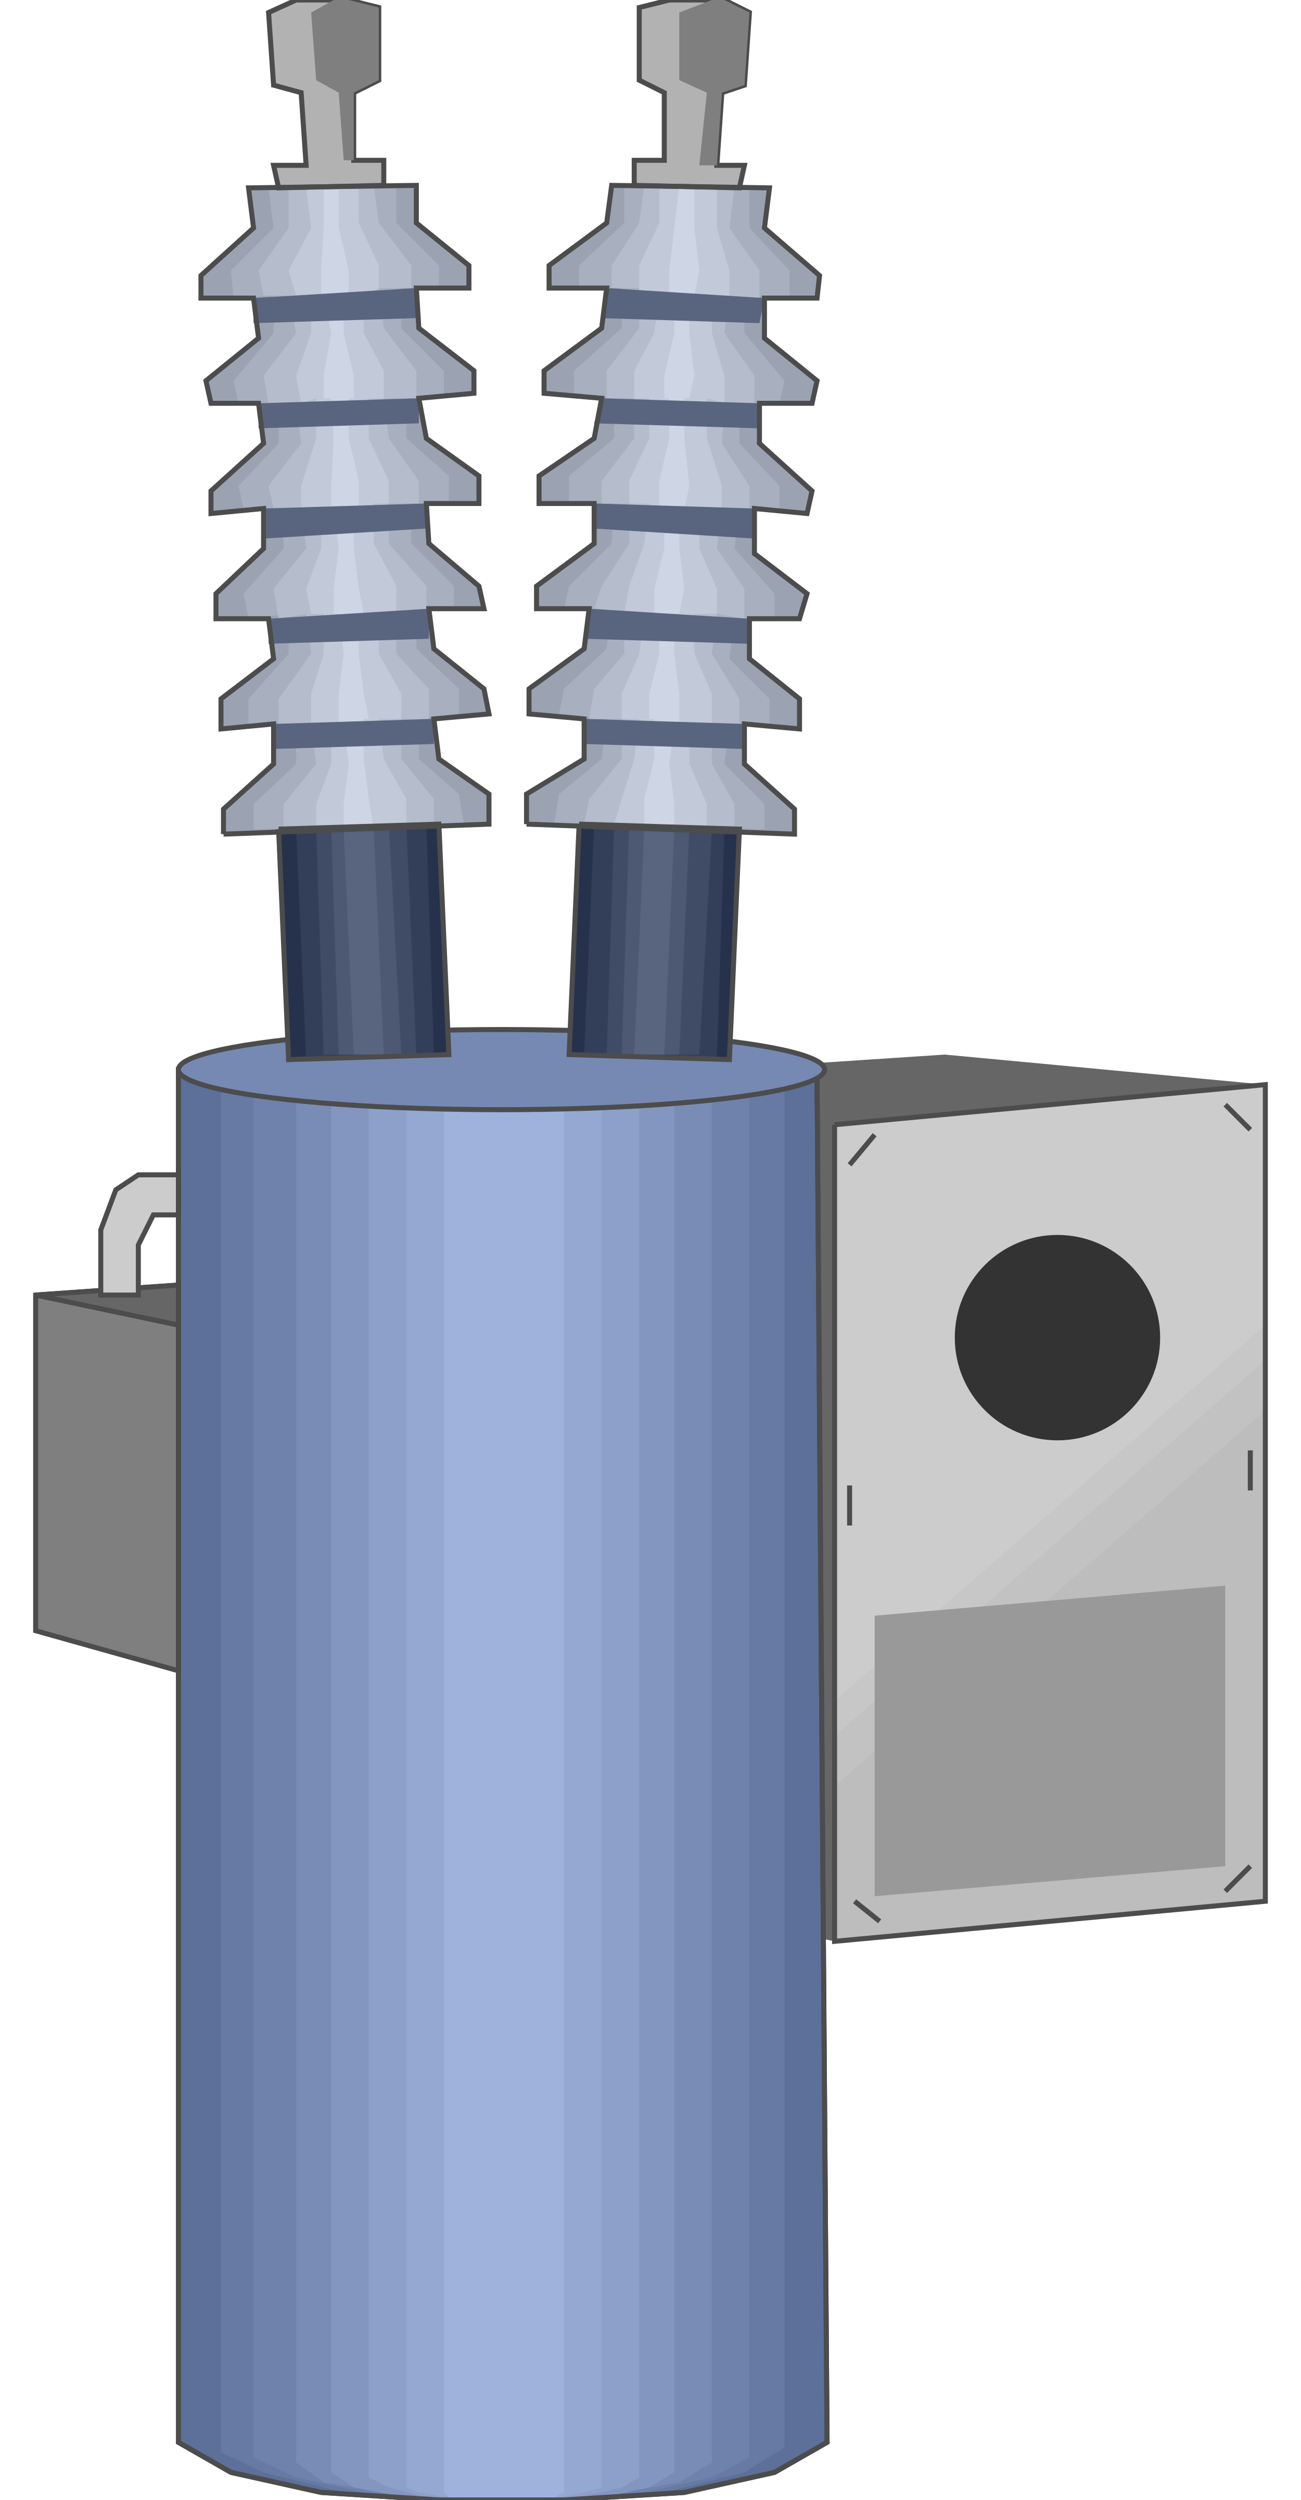 <!DOCTYPE svg PUBLIC "-//W3C//DTD SVG 20000303 Stylable//EN" "http://www.w3.org/TR/2000/03/WD-SVG-20000303/DTD/svg-20000303-stylable.dtd"><svg xmlns="http://www.w3.org/2000/svg" width="520px" height="999px" viewBox="0 0 491 998"><path style="fill:#666" d="M319,449 l172,-16 -128,-12 -91,6 0,338 47,10 0,-326z" /><path style="fill:#5c7099;stroke:#4c4c4c;stroke-width:2" d="M211,998 l-50,0 -47,-3 -36,-8 -21,-12 0,-548 255,3 4,545 -21,12 -36,8 -48,3z" /><path style="fill:#667aa3" d="M209,998 l-44,0 -42,-3 -32,-8 -17,-8 0,-552 225,0 0,550 -16,10 -32,8 -42,3z" /><path style="fill:#6e82ab" d="M205,998 l-38,0 -36,-3 -27,-6 -17,-8 0,-554 198,0 0,554 -15,8 -27,6 -38,3z" /><path style="fill:#788cb5" d="M203,998 l-34,0 -30,-3 -24,-4 -11,-8 0,-556 166,0 0,556 -13,8 -23,4 -31,3z" /><path style="fill:#8296bf" d="M201,998 l-28,0 -25,-1 -21,-4 -9,-6 0,-560 137,0 0,560 -10,6 -19,4 -25,1z" /><path style="fill:#8ca0c9" d="M197,998 l-22,0 -19,-1 -15,-4 -8,-4 0,-562 108,0 0,562 -7,4 -17,4 -20,1z" /><path style="fill:#94a8d1" d="M194,998 l-15,0 -14,-1 -12,-2 -5,-2 0,-566 78,0 0,566 -7,2 -10,2 -15,1z" /><path style="fill:#9eb2db" d="M192,998 l-11,0 -8,-1 -8,0 -2,-2 0,-568 48,0 0,568 -4,2 -6,0 -9,1z" /><path style="fill:none;stroke:#4c4c4c;stroke-width:2" d="M211,998 l-50,0 -47,-3 -36,-8 -21,-12 0,-548 255,3 4,545 -21,12 -36,8 -48,3" /><ellipse style="fill:#7589b2;stroke:#4c4c4c;stroke-width:2" cx="186" cy="427" rx="129" ry="16" /><path style="fill:#ccc" d="M319,449 l172,-16 0,326 -172,16 0,-326z" /><path style="fill:#c7c7c7" d="M319,679 l172,-150 0,230 -172,16 0,-96z" /><path style="fill:#c2c2c2" d="M319,693 l172,-150 0,216 -172,16 0,-82z" /><path style="fill:#bdbdbd" d="M319,713 l172,-150 0,196 -172,16 0,-62z" /><circle style="fill:#333" cx="408" cy="534" r="41" /><path style="fill:#999" d="M335,645 l140,-12 0,112 -140,12 0,-112z" /><path style="fill:#7f7f7f;stroke:#4c4c4c;stroke-width:2" d="M57,667 l-57,-16 0,-134 57,-4 0,154z" /><path style="fill:#666;stroke:#4c4c4c;stroke-width:2" d="M57,529 l-57,-12 57,-4 0,16z" /><path style="fill:#ccc;stroke:#4c4c4c;stroke-width:2" d="M26,517 l15,0 0,-20 6,-12 10,0 0,-16 -16,0 -9,6 -6,16 0,26z" /><path style="fill:none;stroke:#4c4c4c;stroke-width:2" d="M319,449 l172,-16 0,326 -172,16 0,-326" /><path style="fill:none;stroke:#4c4c4c;stroke-width:2" d="M475,755 l10,-10" /><path style="fill:none;stroke:#4c4c4c;stroke-width:2" d="M337,767 l-10,-8" /><path style="fill:none;stroke:#4c4c4c;stroke-width:2" d="M325,609 l0,-16" /><path style="fill:none;stroke:#4c4c4c;stroke-width:2" d="M325,465 l10,-12" /><path style="fill:none;stroke:#4c4c4c;stroke-width:2" d="M485,451 l-10,-10" /><path style="fill:none;stroke:#4c4c4c;stroke-width:2" d="M485,595 l0,-16" /><path style="fill:#26324c" d="M217,329 l64,2 -4,92 -64,-2 4,-92z" /><path style="fill:#26324c" d="M97,331 l64,-2 4,92 -64,2 -4,-92z" /><path style="fill:#333f59" d="M223,329 l52,2 -3,92 -53,-2 4,-92z" /><path style="fill:#333f59" d="M104,331 l52,-2 3,92 -51,2 -4,-92z" /><path style="fill:#404c66" d="M231,329 l39,2 -5,90 -37,0 3,-92z" /><path style="fill:#404c66" d="M112,331 l36,-2 4,92 -37,0 -3,-90z" /><path style="fill:#4d5973" d="M237,329 l24,2 -4,90 -23,0 3,-92z" /><path style="fill:#4d5973" d="M118,331 l23,-2 5,92 -25,0 -3,-90z" /><path style="fill:#59657f" d="M243,331 l12,0 -4,90 -12,0 4,-90z" /><path style="fill:#59657f" d="M123,331 l12,0 4,90 -12,0 -4,-90z" /><path style="fill:#9ba3b2" d="M196,329 l0,-12 23,-14 0,-16 -22,-2 0,-10 22,-16 2,-16 -21,0 0,-9 23,-17 0,-16 -22,0 0,-11 22,-15 3,-16 -23,-2 0,-9 23,-17 2,-16 -23,0 0,-9 23,-17 2,-15 63,1 -2,16 22,19 -1,9 -21,0 0,16 21,17 -2,9 -21,0 0,16 21,19 -2,9 -21,-2 0,18 21,16 -3,10 -20,0 0,16 20,16 0,12 -22,-2 0,16 20,18 0,10 -107,-4z" /><path style="fill:#9ba3b2" d="M75,333 l0,-10 20,-18 0,-16 -21,2 0,-12 21,-16 -2,-16 -21,0 0,-10 19,-18 0,-16 -21,2 0,-9 21,-19 -2,-16 -19,0 -2,-9 21,-17 -2,-16 -21,0 0,-9 21,-19 -2,-16 67,-1 0,15 21,17 0,9 -21,0 1,16 22,17 0,9 -22,2 3,16 21,15 0,11 -21,0 1,16 20,17 2,9 -22,0 2,16 20,16 2,10 -22,2 2,16 20,14 0,12 -106,4z" /><path style="fill:#a8b0bf" d="M207,329 l2,-12 17,-14 2,-16 -19,-2 2,-10 17,-16 2,-16 -19,0 2,-9 17,-17 1,-16 -18,0 0,-11 18,-15 0,-16 -16,-2 0,-9 19,-17 0,-16 -17,0 0,-9 18,-17 0,-15 50,1 0,16 16,17 0,11 -18,-1 0,15 16,19 -2,9 -16,0 0,16 16,17 0,9 -16,0 -2,16 16,18 0,10 -16,0 -2,16 16,16 0,10 -16,0 -2,16 16,16 0,10 -84,-2z" /><path style="fill:#a8b0bf" d="M87,331 l0,-10 17,-16 0,-16 -19,0 0,-10 16,-18 0,-16 -16,2 -2,-10 16,-18 0,-16 -16,0 -2,-9 16,-17 0,-16 -16,0 -2,-9 16,-19 0,-15 -16,1 -1,-11 17,-17 -2,-16 51,-1 0,15 17,17 0,9 -15,0 0,16 17,17 0,9 -15,2 0,16 17,15 0,11 -15,0 0,16 17,17 0,9 -15,0 0,16 17,16 0,10 -16,2 0,16 16,14 2,12 -84,2z" /><path style="fill:#b5bdcc" d="M219,329 l2,-10 13,-16 0,-16 -13,0 2,-12 12,-14 0,-16 -12,-2 3,-9 11,-17 0,-16 -11,0 0,-9 13,-17 0,-16 -11,0 0,-11 13,-17 0,-16 -11,0 0,-9 11,-17 2,-15 36,1 -2,16 12,17 0,11 -12,-1 -2,15 12,17 0,11 -12,0 -1,16 11,17 0,9 -11,0 -2,16 11,16 0,12 -11,-2 -2,16 11,18 0,10 -11,0 0,16 9,16 0,10 -60,-2z" /><path style="fill:#b5bdcc" d="M99,331 l0,-10 13,-16 -2,-16 -13,0 0,-10 13,-18 -2,-16 -11,2 -2,-12 13,-16 -2,-16 -11,0 -2,-9 13,-17 -2,-16 -11,0 -2,-11 13,-17 -3,-15 -10,0 -2,-10 12,-17 0,-16 34,-1 2,15 13,17 0,9 -13,0 2,16 13,17 0,11 -13,0 2,16 12,17 0,9 -12,0 0,16 15,17 0,9 -12,2 0,16 13,14 0,12 -11,0 0,16 13,16 0,10 -60,2z" /><path style="fill:#c2cad9" d="M231,329 l3,-10 5,-16 2,-16 -7,0 0,-10 7,-16 2,-16 -8,0 2,-11 6,-17 2,-16 -8,0 0,-9 8,-17 0,-16 -6,0 0,-11 8,-15 2,-15 -8,0 0,-12 8,-17 0,-15 23,1 0,16 5,17 0,10 -7,0 0,15 5,17 0,11 -7,-2 0,16 6,19 0,9 -9,0 0,16 7,16 0,10 -9,0 0,16 7,16 0,12 -9,0 0,16 7,16 0,10 -37,-2z" /><path style="fill:#c2cad9" d="M112,331 l0,-10 6,-16 0,-16 -8,0 0,-12 5,-16 0,-16 -5,0 -2,-10 6,-16 0,-16 -8,0 0,-9 6,-19 0,-16 -6,2 -2,-11 6,-17 0,-15 -6,0 -3,-10 9,-17 -2,-16 21,-1 0,15 8,17 0,9 -6,3 0,15 8,15 0,11 -6,0 0,16 8,17 0,9 -6,0 0,16 9,17 0,11 -7,0 0,16 9,16 0,10 -9,0 2,16 9,16 0,10 -36,2z" /><path style="fill:#ced6e5" d="M243,331 l0,-12 4,-16 0,-16 -2,0 0,-10 4,-16 0,-16 -2,0 0,-10 4,-16 0,-16 -2,0 0,-11 4,-17 0,-16 -2,0 0,-9 4,-17 0,-15 -2,0 0,-10 2,-17 2,-17 6,1 0,16 2,17 -2,10 -2,0 0,15 2,17 -2,9 -2,0 0,16 2,19 -2,9 -2,0 0,16 2,16 -2,10 -2,0 0,16 2,16 0,12 -2,0 -2,16 2,16 0,10 -12,0z" /><path style="fill:#ced6e5" d="M123,331 l0,-10 2,-16 -2,-16 -2,0 0,-12 2,-16 -2,-16 -2,0 0,-10 2,-16 -2,-16 -1,0 0,-9 1,-19 -1,-16 -3,0 0,-9 3,-17 -3,-15 -1,0 0,-10 1,-17 0,-16 6,-1 0,17 4,17 0,10 -2,0 0,15 4,17 0,9 -2,0 0,16 4,17 0,11 -2,0 0,16 2,16 2,10 -2,0 0,16 2,16 2,10 -2,0 0,16 2,16 2,12 -12,0z" /><path style="fill:#59657f" d="M228,115 l63,4 -2,10 -63,-2 2,-12z" /><path style="fill:#59657f" d="M226,159 l63,2 0,10 -66,-2 3,-10z" /><path style="fill:#59657f" d="M223,201 l64,2 0,12 -64,-4 0,-10z" /><path style="fill:#59657f" d="M221,243 l64,4 0,10 -66,-2 2,-12z" /><path style="fill:#59657f" d="M219,287 l64,2 0,10 -64,-2 0,-10z" /><path style="fill:#59657f" d="M87,119 l65,-4 0,12 -65,2 0,-10z" /><path style="fill:#59657f" d="M89,161 l64,-2 0,10 -64,2 0,-10z" /><path style="fill:#59657f" d="M91,203 l65,-2 0,10 -65,4 0,-12z" /><path style="fill:#59657f" d="M93,247 l64,-4 0,12 -64,2 0,-10z" /><path style="fill:#59657f" d="M95,289 l64,-2 0,10 -64,2 0,-10z" /><path style="fill:#b2b2b2;stroke:#4c4c4c;stroke-width:2" d="M239,74 l0,-10 12,0 0,-27 -10,-5 0,-29 12,-3 22,0 10,5 -2,29 -9,3 -2,29 11,0 -2,9 -42,-1z" /><path style="fill:#b2b2b2;stroke:#4c4c4c;stroke-width:2" d="M97,75 l-2,-9 13,0 -2,-29 -11,-3 -2,-29 11,-5 21,0 12,3 0,29 -10,5 0,27 12,0 0,10 -42,1z" /><path style="fill:#7f7f7f" d="M265,66 l3,-29 -11,-5 0,-27 13,-5 5,0 10,5 -2,29 -9,3 -2,29 -7,0z" /><path style="fill:#7f7f7f" d="M123,64 l-2,-27 -9,-5 -2,-27 9,-5 6,0 12,3 0,29 -10,5 0,27 -4,0z" /><path style="fill:none;stroke:#4c4c4c;stroke-width:2" d="M196,329 l0,-12 23,-14 0,-16 -22,-2 0,-10 22,-16 2,-16 -21,0 0,-9 23,-17 0,-16 -22,0 0,-11 22,-15 3,-16 -23,-2 0,-9 23,-17 2,-16 -23,0 0,-9 23,-17 2,-15 63,1 -2,16 22,19 -1,9 -21,0 0,16 21,17 -2,9 -21,0 0,16 21,19 -2,9 -21,-2 0,18 21,16 -3,10 -20,0 0,16 20,16 0,12 -22,-2 0,16 20,18 0,10 -107,-4" /><path style="fill:none;stroke:#4c4c4c;stroke-width:2" d="M75,333 l0,-10 20,-18 0,-16 -21,2 0,-12 21,-16 -2,-16 -21,0 0,-10 19,-18 0,-16 -21,2 0,-9 21,-19 -2,-16 -19,0 -2,-9 21,-17 -2,-16 -21,0 0,-9 21,-19 -2,-16 67,-1 0,15 21,17 0,9 -21,0 1,16 22,17 0,9 -22,2 3,16 21,15 0,11 -21,0 1,16 20,17 2,9 -22,0 2,16 20,16 2,10 -22,2 2,16 20,14 0,12 -106,4" /><path style="fill:none;stroke:#4c4c4c;stroke-width:2" d="M217,329 l64,2 -4,92 -64,-2 4,-92" /><path style="fill:none;stroke:#4c4c4c;stroke-width:2" d="M97,331 l64,-2 4,92 -64,2 -4,-92" /></svg>